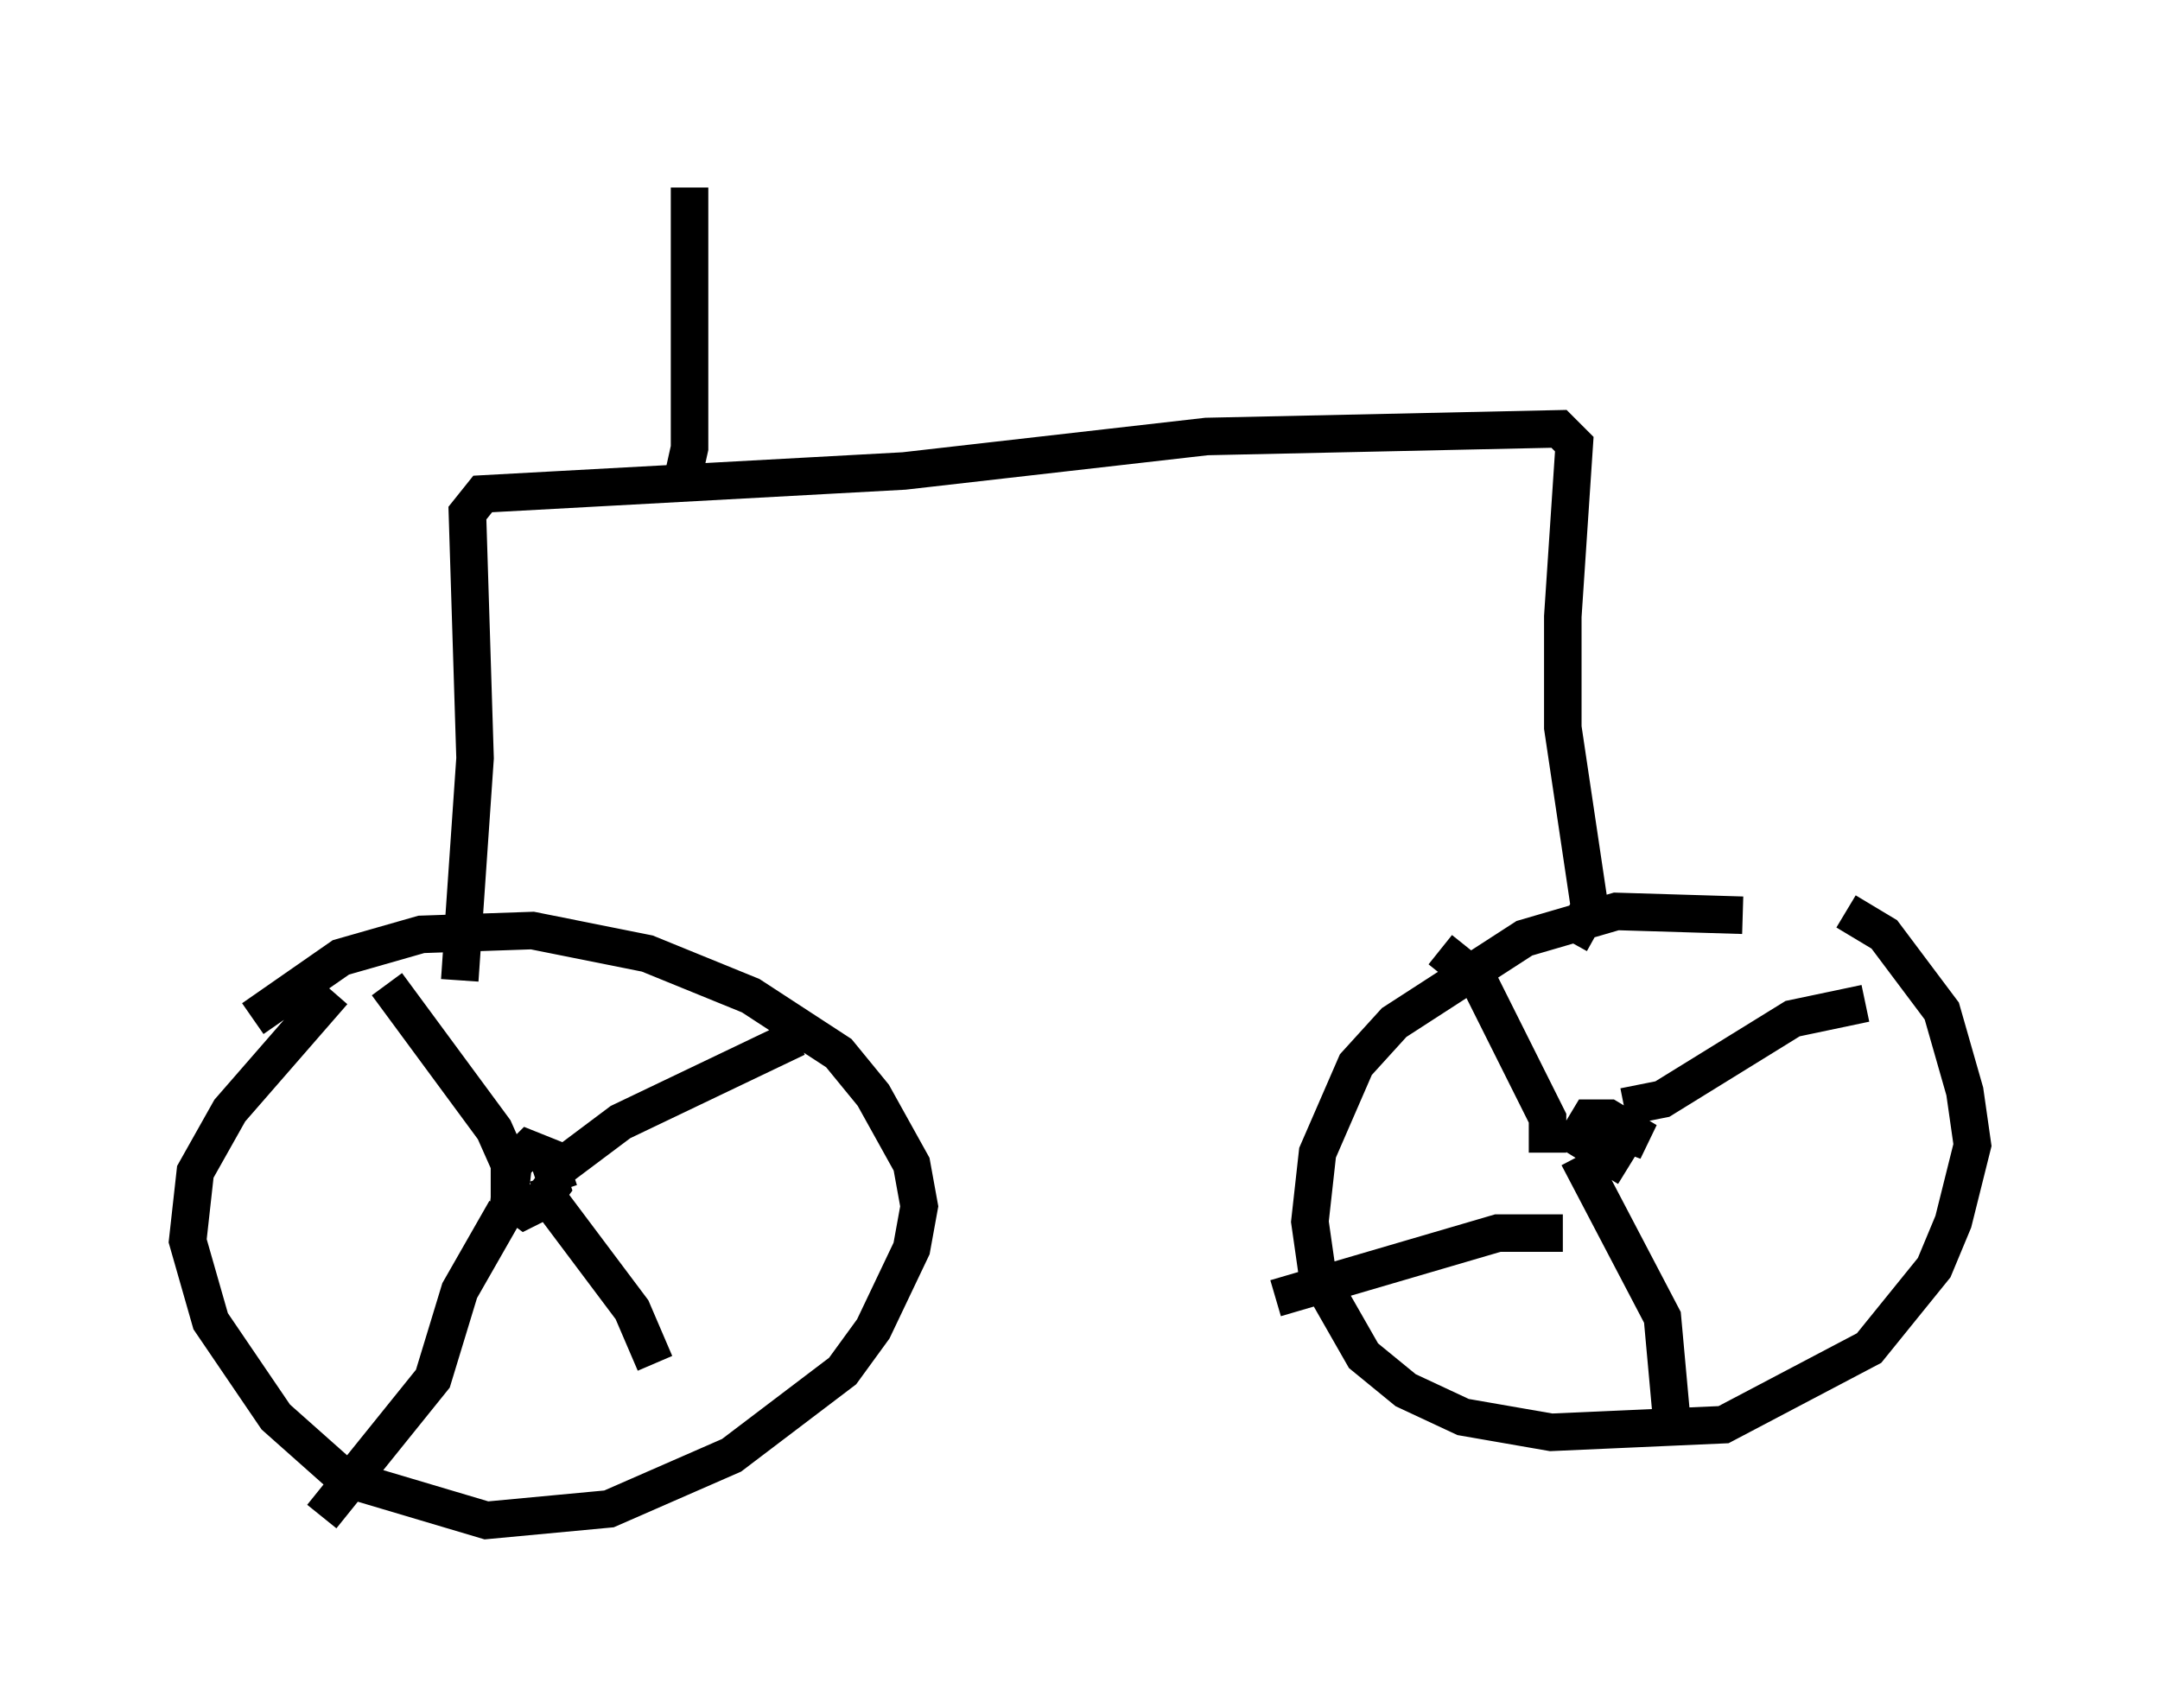 <?xml version="1.0" encoding="utf-8" ?>
<svg baseProfile="full" height="45.525" version="1.1" width="57.571" xmlns="http://www.w3.org/2000/svg" xmlns:ev="http://www.w3.org/2001/xml-events" xmlns:xlink="http://www.w3.org/1999/xlink"><defs /><rect fill="white" height="45.525" width="57.571" x="0" y="0" /><path d="M47.161, 23.886 m2.042, 0.408 l1.021, 0.613 1.531, 2.042 l0.613, 2.144 0.204, 1.429 l-0.51, 2.042 -0.51, 1.225 l-1.735, 2.144 -3.879, 2.042 l-4.594, 0.204 -2.348, -0.408 l-1.531, -0.715 -1.123, -0.919 l-1.225, -2.144 -0.204, -1.429 l0.204, -1.838 1.021, -2.348 l1.021, -1.123 3.471, -2.246 l2.45, -0.715 3.369, 0.102 m-39.711, 2.756 l2.348, -1.633 2.144, -0.613 l2.96, -0.102 3.063, 0.613 l2.756, 1.123 2.348, 1.531 l0.919, 1.123 1.021, 1.838 l0.204, 1.123 -0.204, 1.123 l-1.021, 2.144 -0.817, 1.123 l-2.96, 2.246 -3.267, 1.429 l-3.267, 0.306 -3.777, -1.123 l-1.838, -1.633 -1.735, -2.552 l-0.613, -2.144 0.204, -1.838 l0.919, -1.633 2.756, -3.165 m6.023, 5.308 l-0.306, -0.919 -0.51, -0.204 l-0.408, 0.408 -0.102, 0.919 l0.408, 0.306 0.408, -0.204 l0.306, -0.408 -0.102, -0.306 m-0.102, 0.102 l2.042, -1.531 4.696, -2.246 m-6.533, 4.39 l2.144, 2.858 0.613, 1.429 m1.838, 2.042 l0.102, 0.204 m-5.921, -6.329 l-1.225, 2.144 -0.715, 2.348 l-2.96, 3.675 m5.002, -8.269 l0.0, -1.123 -0.408, -0.919 l-2.858, -3.879 m32.769, 3.879 l0.817, 0.306 -1.021, -0.613 l-0.51, 0.0 -0.306, 0.51 l1.327, 0.817 m-0.102, -1.633 l1.021, -0.204 3.471, -2.144 l1.94, -0.408 m-7.656, 4.083 l2.246, 4.288 0.306, 3.369 m-2.96, -5.615 l-1.735, 0.0 -5.921, 1.735 m7.248, -3.879 l0.0, -0.919 -1.838, -3.675 l-1.021, -0.817 m3.471, -0.204 l0.51, -0.919 -0.715, -4.798 l0.0, -2.96 0.306, -4.594 l-0.408, -0.408 -9.392, 0.204 l-8.065, 0.919 -11.229, 0.613 l-0.408, 0.51 0.204, 6.533 l-0.408, 5.921 m5.921, -13.271 l0.204, -0.919 0.0, -6.942 " fill="none" stroke="black" stroke-width="1" /></svg>
